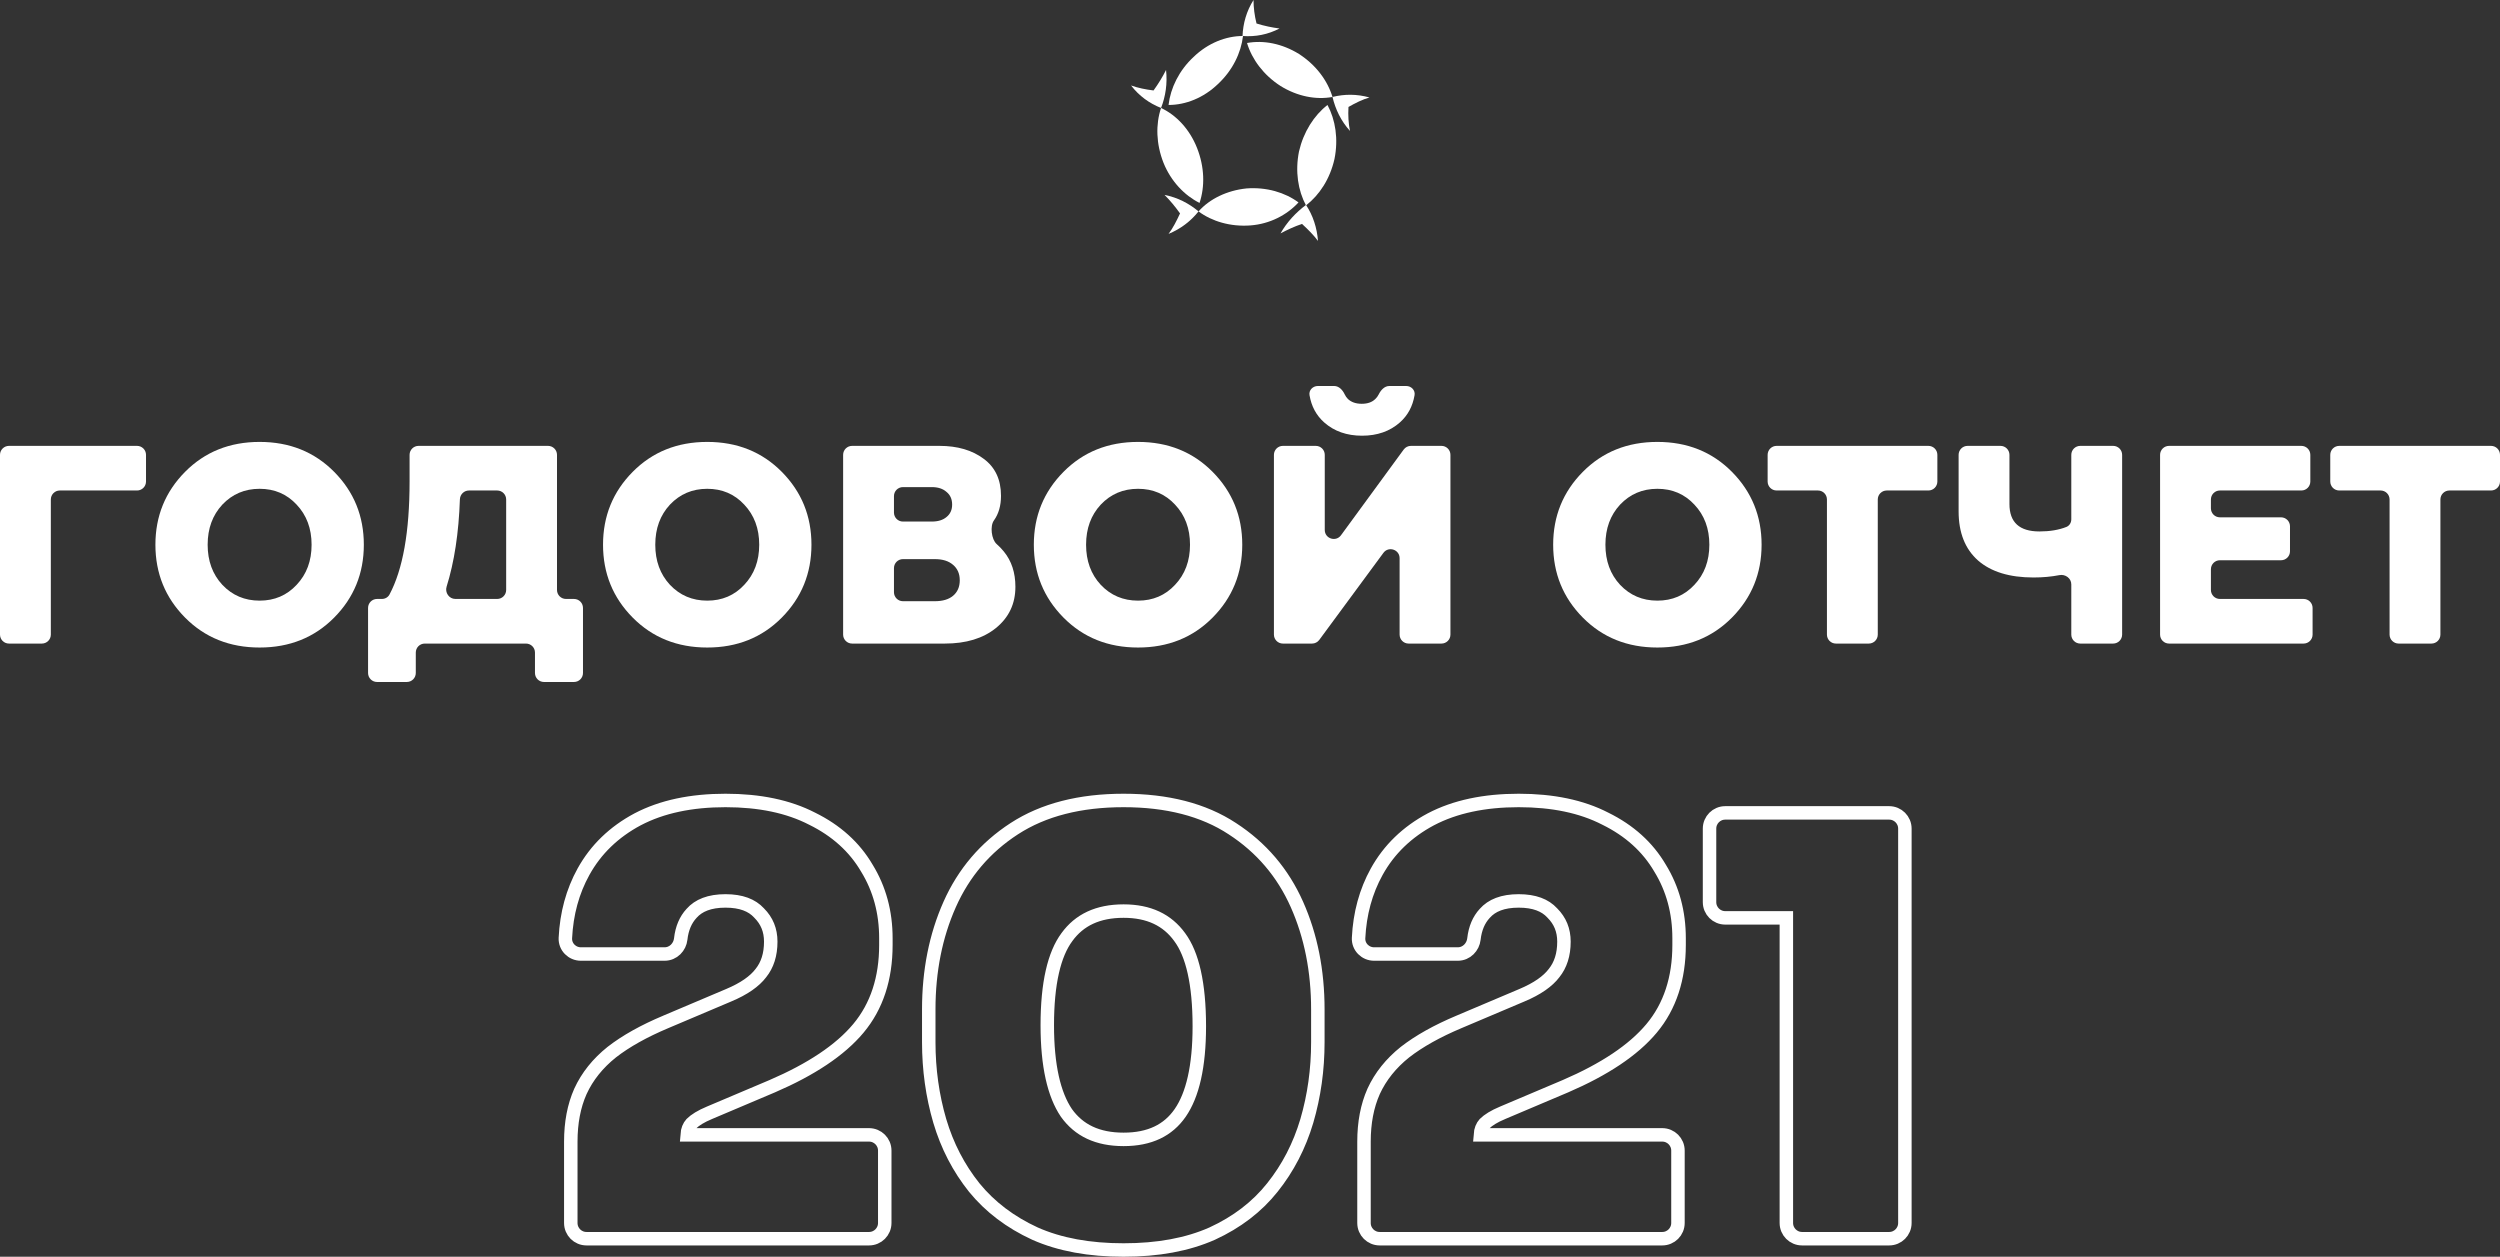 <svg width="557" height="280" viewBox="0 0 557 280" fill="none" xmlns="http://www.w3.org/2000/svg">
<rect x="0" y="0" width="557" height="280" fill="#333333" stroke="none"/>
<path d="M2 143.388C0.895 143.388 0 142.493 0 141.388V101.34C0 100.236 0.895 99.34 2 99.34H30.531C31.636 99.34 32.531 100.236 32.531 101.34V107.282C32.531 108.387 31.636 109.282 30.531 109.282H13.326C12.222 109.282 11.326 110.178 11.326 111.282V141.388C11.326 142.493 10.431 143.388 9.326 143.388H2Z" fill="white"/>
<path d="M49.537 130.3C51.761 132.649 54.529 133.823 57.843 133.823C61.157 133.823 63.905 132.649 66.086 130.3C68.309 127.95 69.421 124.972 69.421 121.364C69.421 117.756 68.309 114.778 66.086 112.429C63.905 110.08 61.157 108.905 57.843 108.905C54.529 108.905 51.761 110.08 49.537 112.429C47.356 114.778 46.265 117.756 46.265 121.364C46.265 124.972 47.356 127.95 49.537 130.3ZM74.455 137.599C70.05 142.046 64.513 144.269 57.843 144.269C51.173 144.269 45.636 142.046 41.231 137.599C36.827 133.152 34.625 127.741 34.625 121.364C34.625 114.988 36.827 109.576 41.231 105.129C45.636 100.683 51.173 98.459 57.843 98.459C64.513 98.459 70.05 100.683 74.455 105.129C78.86 109.576 81.062 114.988 81.062 121.364C81.062 127.741 78.86 133.152 74.455 137.599Z" fill="white"/>
<path d="M84.004 151.946C82.899 151.946 82.004 151.051 82.004 149.946V135.446C82.004 134.341 82.899 133.446 84.004 133.446H85.089C85.791 133.446 86.446 133.082 86.776 132.463C89.761 126.863 91.254 118.465 91.254 107.269V101.34C91.254 100.236 92.149 99.34 93.254 99.34H122.1C123.204 99.34 124.1 100.236 124.1 101.34V131.446C124.1 132.55 124.995 133.446 126.1 133.446H127.889C128.993 133.446 129.889 134.341 129.889 135.446V149.946C129.889 151.051 128.993 151.946 127.889 151.946H121.192C120.087 151.946 119.192 151.051 119.192 149.946V145.388C119.192 144.284 118.296 143.388 117.192 143.388H94.638C93.533 143.388 92.638 144.284 92.638 145.388V149.946C92.638 151.051 91.743 151.946 90.638 151.946H84.004ZM99.505 130.7C99.086 132.038 100.058 133.446 101.461 133.446H110.773C111.878 133.446 112.773 132.55 112.773 131.446V111.282C112.773 110.178 111.878 109.282 110.773 109.282H104.482C103.391 109.282 102.504 110.158 102.466 111.248C102.207 118.738 101.22 125.221 99.505 130.7Z" fill="white"/>
<path d="M149.268 130.3C151.492 132.649 154.26 133.823 157.574 133.823C160.888 133.823 163.636 132.649 165.817 130.3C168.041 127.95 169.152 124.972 169.152 121.364C169.152 117.756 168.041 114.778 165.817 112.429C163.636 110.08 160.888 108.905 157.574 108.905C154.26 108.905 151.492 110.08 149.268 112.429C147.087 114.778 145.996 117.756 145.996 121.364C145.996 124.972 147.087 127.95 149.268 130.3ZM174.186 137.599C169.781 142.046 164.244 144.269 157.574 144.269C150.904 144.269 145.367 142.046 140.963 137.599C136.558 133.152 134.356 127.741 134.356 121.364C134.356 114.988 136.558 109.576 140.963 105.129C145.367 100.683 150.904 98.459 157.574 98.459C164.244 98.459 169.781 100.683 174.186 105.129C178.591 109.576 180.793 114.988 180.793 121.364C180.793 127.741 178.591 133.152 174.186 137.599Z" fill="white"/>
<path d="M189.848 143.388C188.744 143.388 187.848 142.493 187.848 141.388V101.34C187.848 100.236 188.744 99.34 189.848 99.34H209.305C213.332 99.34 216.625 100.305 219.184 102.235C221.743 104.123 223.023 106.87 223.023 110.478C223.023 112.659 222.498 114.484 221.449 115.953V115.953C220.535 117.196 220.894 120.202 222.058 121.217C222.608 121.697 223.139 122.249 223.652 122.874C225.372 124.972 226.232 127.594 226.232 130.74C226.232 134.516 224.784 137.578 221.89 139.927C219.037 142.234 215.241 143.388 210.501 143.388H189.848ZM199.175 131.949C199.175 133.054 200.07 133.949 201.175 133.949H208.298C210.018 133.949 211.361 133.551 212.326 132.754C213.332 131.915 213.836 130.761 213.836 129.293C213.836 127.825 213.332 126.671 212.326 125.832C211.361 124.993 210.018 124.573 208.298 124.573H201.175C200.07 124.573 199.175 125.469 199.175 126.573V131.949ZM199.175 114.204C199.175 115.309 200.07 116.204 201.175 116.204H207.606C208.991 116.204 210.081 115.869 210.878 115.197C211.717 114.526 212.137 113.603 212.137 112.429C212.137 111.212 211.717 110.268 210.878 109.597C210.081 108.884 208.991 108.527 207.606 108.527H201.175C200.07 108.527 199.175 109.423 199.175 110.527V114.204Z" fill="white"/>
<path d="M245.251 130.3C247.474 132.649 250.243 133.823 253.557 133.823C256.871 133.823 259.619 132.649 261.8 130.3C264.023 127.95 265.135 124.972 265.135 121.364C265.135 117.756 264.023 114.778 261.8 112.429C259.619 110.08 256.871 108.905 253.557 108.905C250.243 108.905 247.474 110.08 245.251 112.429C243.07 114.778 241.979 117.756 241.979 121.364C241.979 124.972 243.07 127.95 245.251 130.3ZM270.169 137.599C265.764 142.046 260.227 144.269 253.557 144.269C246.887 144.269 241.35 142.046 236.945 137.599C232.541 133.152 230.338 127.741 230.338 121.364C230.338 114.988 232.541 109.576 236.945 105.129C241.35 100.683 246.887 98.459 253.557 98.459C260.227 98.459 265.764 100.683 270.169 105.129C274.573 109.576 276.776 114.988 276.776 121.364C276.776 127.741 274.573 133.152 270.169 137.599Z" fill="white"/>
<path d="M285.831 143.388C284.726 143.388 283.831 142.493 283.831 141.388V101.34C283.831 100.236 284.726 99.34 285.831 99.34H293.157C294.262 99.34 295.157 100.236 295.157 101.34V118.075C295.157 120.009 297.629 120.817 298.771 119.256L312.743 100.159C313.119 99.644 313.719 99.34 314.357 99.34H321.158C322.263 99.34 323.158 100.236 323.158 101.34V141.388C323.158 142.493 322.263 143.388 321.158 143.388H313.832C312.727 143.388 311.832 142.493 311.832 141.388V124.367C311.832 122.436 309.367 121.626 308.222 123.18L293.932 142.574C293.555 143.086 292.957 143.388 292.322 143.388H285.831ZM311.895 94.117C309.672 96.089 306.861 97.075 303.463 97.075C300.065 97.075 297.255 96.089 295.031 94.117C293.268 92.553 292.177 90.527 291.76 88.039C291.574 86.931 292.496 86 293.62 86H297.252C298.33 86 299.142 86.898 299.601 87.873C299.781 88.257 300.02 88.598 300.317 88.895C301.072 89.608 302.1 89.964 303.4 89.964C304.701 89.964 305.707 89.608 306.421 88.895C306.736 88.596 306.99 88.254 307.181 87.868C307.659 86.902 308.471 86 309.548 86H313.306C314.43 86 315.352 86.931 315.166 88.039C314.749 90.527 313.659 92.553 311.895 94.117Z" fill="white"/>
<path d="M360.959 130.3C363.182 132.649 365.951 133.823 369.265 133.823C372.579 133.823 375.326 132.649 377.508 130.3C379.731 127.95 380.843 124.972 380.843 121.364C380.843 117.756 379.731 114.778 377.508 112.429C375.326 110.08 372.579 108.905 369.265 108.905C365.951 108.905 363.182 110.08 360.959 112.429C358.778 114.778 357.687 117.756 357.687 121.364C357.687 124.972 358.778 127.95 360.959 130.3ZM385.877 137.599C381.472 142.046 375.935 144.269 369.265 144.269C362.595 144.269 357.058 142.046 352.653 137.599C348.248 133.152 346.046 127.741 346.046 121.364C346.046 114.988 348.248 109.576 352.653 105.129C357.058 100.683 362.595 98.459 369.265 98.459C375.935 98.459 381.472 100.683 385.877 105.129C390.281 109.576 392.483 114.988 392.483 121.364C392.483 127.741 390.281 133.152 385.877 137.599Z" fill="white"/>
<path d="M409.042 143.388C407.937 143.388 407.042 142.493 407.042 141.388V111.282C407.042 110.178 406.146 109.282 405.042 109.282H395.828C394.723 109.282 393.828 108.387 393.828 107.282V101.34C393.828 100.236 394.723 99.34 395.828 99.34H429.645C430.749 99.34 431.645 100.236 431.645 101.34V107.282C431.645 108.387 430.749 109.282 429.645 109.282H420.368C419.264 109.282 418.368 110.178 418.368 111.282V141.388C418.368 142.493 417.473 143.388 416.368 143.388H409.042Z" fill="white"/>
<path d="M463.485 143.388C462.38 143.388 461.485 142.493 461.485 141.388V130.199C461.485 128.847 460.166 127.88 458.839 128.138C457.039 128.488 455.111 128.664 453.053 128.664C447.726 128.664 443.615 127.405 440.72 124.888C437.826 122.329 436.378 118.679 436.378 113.939V101.34C436.378 100.236 437.274 99.34 438.378 99.34H445.705C446.809 99.34 447.705 100.236 447.705 101.34V112.303C447.705 116.372 449.928 118.407 454.375 118.407C456.703 118.407 458.711 118.071 460.396 117.4C461.083 117.127 461.485 116.435 461.485 115.696V101.34C461.485 100.236 462.38 99.34 463.485 99.34H470.811C471.916 99.34 472.811 100.236 472.811 101.34V141.388C472.811 142.493 471.916 143.388 470.811 143.388H463.485Z" fill="white"/>
<path d="M483.265 143.388C482.161 143.388 481.265 142.493 481.265 141.388V101.34C481.265 100.236 482.161 99.34 483.265 99.34H512.741C513.845 99.34 514.741 100.236 514.741 101.34V107.282C514.741 108.387 513.845 109.282 512.741 109.282H494.592C493.487 109.282 492.592 110.178 492.592 111.282V113.26C492.592 114.365 493.487 115.26 494.592 115.26H508.21C509.315 115.26 510.21 116.156 510.21 117.26V122.825C510.21 123.93 509.315 124.825 508.21 124.825H494.592C493.487 124.825 492.592 125.72 492.592 126.825V131.446C492.592 132.55 493.487 133.446 494.592 133.446H513.244C514.349 133.446 515.244 134.341 515.244 135.446V141.388C515.244 142.493 514.349 143.388 513.244 143.388H483.265Z" fill="white"/>
<path d="M534.397 143.388C533.292 143.388 532.397 142.493 532.397 141.388V111.282C532.397 110.178 531.502 109.282 530.397 109.282H521.183C520.079 109.282 519.183 108.387 519.183 107.282V101.34C519.183 100.236 520.079 99.34 521.183 99.34H555C556.105 99.34 557 100.236 557 101.34V107.282C557 108.387 556.105 109.282 555 109.282H545.723C544.619 109.282 543.723 110.178 543.723 111.282V141.388C543.723 142.493 542.828 143.388 541.723 143.388H534.397Z" fill="white"/>
<path d="M129.323 243.15L129.319 243.158L129.315 243.167C127.871 246.416 127.173 250.155 127.173 254.348V272.484C127.173 274.417 128.74 275.984 130.673 275.984H193.623C195.556 275.984 197.123 274.417 197.123 272.484V256.348C197.123 254.415 195.556 252.848 193.623 252.848H153.093C153.171 251.734 153.518 250.936 154.046 250.35C154.862 249.543 156.168 248.721 158.068 247.929L158.076 247.926L172.045 242.011L172.045 242.011L172.055 242.007C180.721 238.269 187.166 233.999 191.236 229.133C195.362 224.2 197.375 217.966 197.375 210.551V209.041C197.375 203.255 195.97 198.034 193.134 193.419C190.371 188.702 186.285 185.035 180.945 182.406C175.646 179.671 169.191 178.344 161.644 178.344C154.003 178.344 147.457 179.717 142.071 182.543L142.071 182.543L142.061 182.547C136.789 185.36 132.753 189.252 130.003 194.219C127.571 198.612 126.233 203.543 125.965 208.981C125.866 210.99 127.502 212.555 129.414 212.555H148.066C150.04 212.555 151.469 210.973 151.664 209.225C151.935 206.806 152.757 204.934 154.065 203.513L154.075 203.502L154.084 203.491C155.644 201.727 158.067 200.725 161.644 200.725C165.143 200.725 167.537 201.689 169.098 203.387L169.119 203.41L169.141 203.432C170.864 205.154 171.722 207.244 171.722 209.796C171.722 212.71 170.961 215.004 169.534 216.788L169.522 216.802L169.511 216.817C168.136 218.627 165.798 220.299 162.324 221.753L162.318 221.755L148.352 227.669C148.351 227.669 148.351 227.669 148.351 227.669C143.488 229.717 139.462 231.959 136.309 234.412L136.301 234.418L136.293 234.424C133.193 236.905 130.856 239.812 129.323 243.15ZM230.578 274.84L230.587 274.844L230.596 274.848C236.12 277.303 242.716 278.501 250.334 278.501C257.952 278.501 264.547 277.303 270.072 274.848L270.081 274.844L270.09 274.84C275.564 272.32 280.037 268.91 283.47 264.598C286.952 260.245 289.515 255.288 291.162 249.74L291.164 249.734C292.8 244.138 293.615 238.29 293.615 232.198V224.898C293.615 216.325 292.071 208.521 288.955 201.51C285.818 194.452 281.013 188.815 274.562 184.629C268.131 180.401 260.021 178.344 250.334 178.344C240.644 178.344 232.496 180.402 225.984 184.626C219.531 188.812 214.724 194.45 211.587 201.51C208.471 208.521 206.927 216.325 206.927 224.898V232.198C206.927 238.29 207.742 244.138 209.378 249.734L209.38 249.74C211.027 255.288 213.59 260.245 217.072 264.598L217.076 264.603L217.081 264.609C220.595 268.914 225.105 272.32 230.578 274.84ZM262.837 208.789L262.841 208.795L262.845 208.801C265.654 212.597 267.207 219.11 267.207 228.674C267.207 237.623 265.706 243.966 262.944 247.956C260.254 251.841 256.146 253.854 250.334 253.854C244.529 253.854 240.372 251.845 237.597 247.954C234.832 243.875 233.334 237.445 233.334 228.422C233.334 219.033 234.885 212.6 237.697 208.801L237.701 208.795L237.705 208.789C240.479 204.965 244.603 202.99 250.334 202.99C255.973 202.99 260.058 204.959 262.837 208.789ZM306.049 243.15L306.045 243.158L306.042 243.167C304.597 246.416 303.899 250.155 303.899 254.348V272.484C303.899 274.417 305.466 275.984 307.399 275.984H370.349C372.282 275.984 373.849 274.417 373.849 272.484V256.348C373.849 254.415 372.282 252.848 370.349 252.848H329.82C329.898 251.734 330.245 250.936 330.772 250.351C331.588 249.543 332.894 248.721 334.795 247.929L334.802 247.926L348.771 242.011L348.781 242.007C357.447 238.269 363.893 233.999 367.963 229.133C372.088 224.2 374.101 217.966 374.101 210.551V209.041C374.101 203.256 372.696 198.034 369.86 193.419C367.098 188.702 363.012 185.035 357.671 182.406C352.372 179.671 345.917 178.344 338.371 178.344C330.73 178.344 324.183 179.717 318.797 182.543L318.788 182.547C313.515 185.36 309.479 189.252 306.729 194.219C304.297 198.612 302.959 203.543 302.691 208.981C302.592 210.99 304.228 212.555 306.14 212.555H324.793C326.766 212.555 328.195 210.973 328.39 209.225C328.661 206.806 329.483 204.934 330.791 203.513L330.801 203.502L330.811 203.491C332.371 201.727 334.793 200.725 338.371 200.725C341.869 200.725 344.263 201.689 345.824 203.387L345.845 203.41L345.867 203.432C347.59 205.154 348.448 207.244 348.448 209.796C348.448 212.71 347.687 215.004 346.26 216.788L346.249 216.802L346.237 216.817C344.862 218.627 342.524 220.299 339.05 221.753L339.044 221.755L325.078 227.669C320.214 229.717 316.189 231.959 313.035 234.412L313.027 234.418L313.019 234.424C309.919 236.905 307.583 239.812 306.049 243.15ZM398 204.5V272.484C398 274.417 399.567 275.984 401.5 275.984H420.907C422.84 275.984 424.407 274.417 424.407 272.484V184.612C424.407 182.679 422.84 181.112 420.907 181.112H384.384C382.451 181.112 380.884 182.679 380.884 184.612V201C380.884 202.933 382.451 204.5 384.384 204.5H398Z" stroke="white" stroke-width="3"/>
<path d="M262.913 47.55C262.134 49.22 261.354 50.779 260.352 52.116C263.024 51.002 265.252 49.332 267.033 47.105C264.918 45.323 262.356 43.986 259.461 43.43C260.686 44.655 261.8 45.991 262.913 47.55Z" fill="white"/>
<path d="M289.305 45.1C286.299 42.873 282.178 41.648 277.724 41.982C273.381 42.428 269.483 44.321 267.033 47.105C270.04 49.332 274.16 50.557 278.615 50.223C282.958 49.889 286.744 47.884 289.305 45.1Z" fill="white"/>
<path d="M289.417 33.741C288.526 38.196 289.195 42.427 290.976 45.768C293.983 43.43 296.322 39.866 297.324 35.412C298.215 30.957 297.547 26.726 295.765 23.385C292.758 25.723 290.42 29.398 289.417 33.741Z" fill="white"/>
<path d="M285.297 52.006C286.745 51.226 288.415 50.447 290.085 49.89C291.422 51.115 292.647 52.34 293.649 53.676C293.426 50.781 292.535 47.997 290.976 45.658C288.749 47.329 286.745 49.444 285.297 52.006Z" fill="white"/>
<path d="M277.835 9.578C278.949 13.252 281.51 16.705 285.296 19.155C289.082 21.493 293.203 22.273 296.878 21.605C295.764 17.93 293.203 14.477 289.416 12.027C285.63 9.689 281.51 8.909 277.835 9.578Z" fill="white"/>
<path d="M300.441 23.83C302.001 22.94 303.56 22.16 305.119 21.715C302.335 20.935 299.551 20.935 296.878 21.603C297.546 24.387 298.771 26.948 300.776 29.176C300.441 27.505 300.33 25.724 300.441 23.83Z" fill="white"/>
<path d="M285.075 6.348C283.404 6.125 281.734 5.791 279.952 5.234C279.507 3.452 279.284 1.67 279.284 0C277.725 2.45 276.945 5.234 276.834 8.018C279.729 8.241 282.513 7.684 285.075 6.348Z" fill="white"/>
<path d="M276.944 8.018C273.158 8.018 269.149 9.577 265.92 12.695C262.69 15.701 260.797 19.599 260.352 23.385C264.138 23.385 268.147 21.826 271.376 18.708C274.606 15.701 276.499 11.804 276.944 8.018Z" fill="white"/>
<path d="M259.795 15.59C259.016 17.149 258.125 18.597 257.011 20.156C255.229 19.933 253.559 19.599 252 19.042C253.782 21.381 256.12 23.051 258.682 24.053C259.684 21.492 260.129 18.597 259.795 15.59Z" fill="white"/>
<path d="M267.256 45.213C268.481 41.538 268.37 37.195 266.699 32.964C265.029 28.732 262.022 25.614 258.681 24.055C257.456 27.73 257.568 32.073 259.238 36.304C260.908 40.425 263.915 43.543 267.256 45.213Z" fill="white"/>
</svg>
